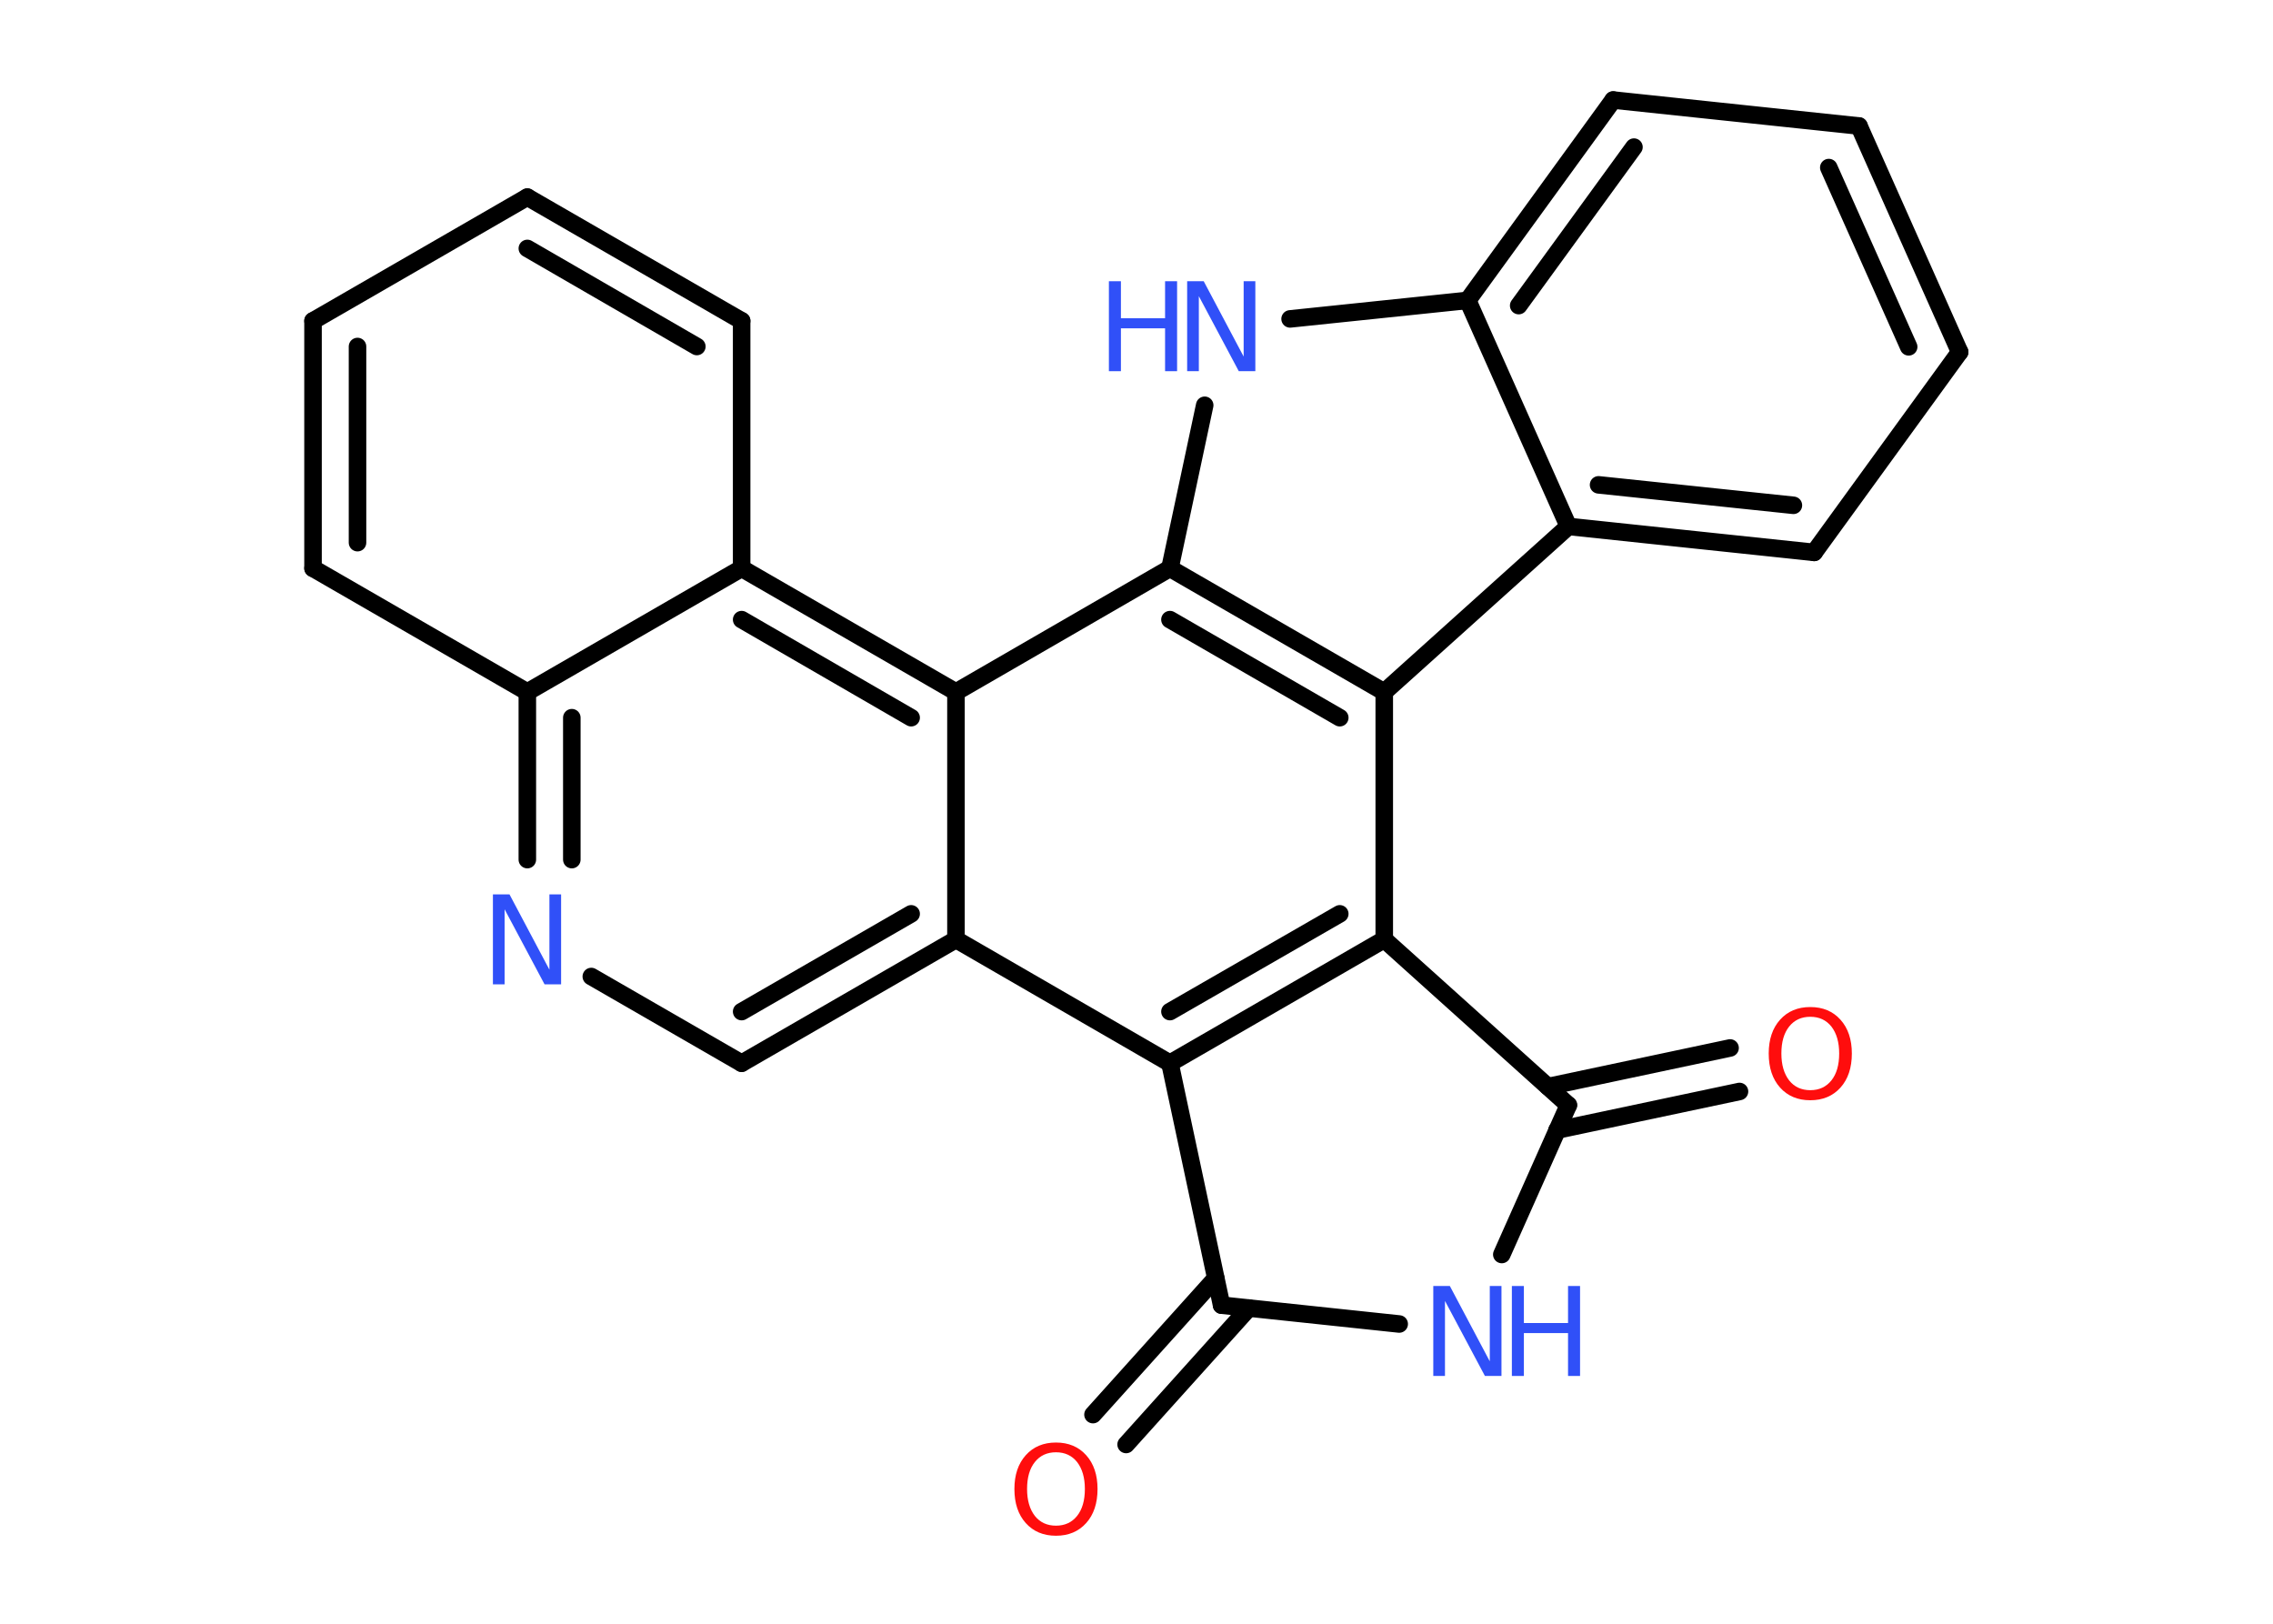 <?xml version='1.0' encoding='UTF-8'?>
<!DOCTYPE svg PUBLIC "-//W3C//DTD SVG 1.1//EN" "http://www.w3.org/Graphics/SVG/1.1/DTD/svg11.dtd">
<svg version='1.2' xmlns='http://www.w3.org/2000/svg' xmlns:xlink='http://www.w3.org/1999/xlink' width='70.0mm' height='50.0mm' viewBox='0 0 70.0 50.0'>
  <desc>Generated by the Chemistry Development Kit (http://github.com/cdk)</desc>
  <g stroke-linecap='round' stroke-linejoin='round' stroke='#000000' stroke-width='.54' fill='#3050F8'>
    <rect x='.0' y='.0' width='70.0' height='50.0' fill='#FFFFFF' stroke='none'/>
    <g id='mol1' class='mol'>
      <g id='mol1bnd1' class='bond'>
        <line x1='33.66' y1='43.56' x2='37.44' y2='39.36'/>
        <line x1='34.68' y1='44.48' x2='38.46' y2='40.28'/>
      </g>
      <line id='mol1bnd2' class='bond' x1='37.62' y1='40.19' x2='43.09' y2='40.77'/>
      <line id='mol1bnd3' class='bond' x1='46.25' y1='38.63' x2='48.3' y2='34.03'/>
      <g id='mol1bnd4' class='bond'>
        <line x1='47.67' y1='33.46' x2='53.28' y2='32.27'/>
        <line x1='47.95' y1='34.8' x2='53.57' y2='33.61'/>
      </g>
      <line id='mol1bnd5' class='bond' x1='48.3' y1='34.03' x2='42.63' y2='28.93'/>
      <g id='mol1bnd6' class='bond'>
        <line x1='36.03' y1='32.74' x2='42.63' y2='28.93'/>
        <line x1='36.03' y1='31.15' x2='41.26' y2='28.14'/>
      </g>
      <line id='mol1bnd7' class='bond' x1='37.62' y1='40.19' x2='36.03' y2='32.74'/>
      <line id='mol1bnd8' class='bond' x1='36.03' y1='32.74' x2='29.44' y2='28.93'/>
      <g id='mol1bnd9' class='bond'>
        <line x1='22.84' y1='32.74' x2='29.44' y2='28.93'/>
        <line x1='22.84' y1='31.15' x2='28.06' y2='28.14'/>
      </g>
      <line id='mol1bnd10' class='bond' x1='22.84' y1='32.74' x2='18.21' y2='30.07'/>
      <g id='mol1bnd11' class='bond'>
        <line x1='16.24' y1='21.31' x2='16.24' y2='26.47'/>
        <line x1='17.61' y1='22.1' x2='17.61' y2='26.47'/>
      </g>
      <line id='mol1bnd12' class='bond' x1='16.24' y1='21.31' x2='9.64' y2='17.5'/>
      <g id='mol1bnd13' class='bond'>
        <line x1='9.64' y1='9.88' x2='9.64' y2='17.5'/>
        <line x1='11.01' y1='10.67' x2='11.01' y2='16.71'/>
      </g>
      <line id='mol1bnd14' class='bond' x1='9.64' y1='9.88' x2='16.24' y2='6.07'/>
      <g id='mol1bnd15' class='bond'>
        <line x1='22.84' y1='9.88' x2='16.24' y2='6.07'/>
        <line x1='21.46' y1='10.67' x2='16.24' y2='7.65'/>
      </g>
      <line id='mol1bnd16' class='bond' x1='22.84' y1='9.88' x2='22.84' y2='17.5'/>
      <line id='mol1bnd17' class='bond' x1='16.24' y1='21.31' x2='22.84' y2='17.5'/>
      <g id='mol1bnd18' class='bond'>
        <line x1='29.44' y1='21.31' x2='22.84' y2='17.5'/>
        <line x1='28.06' y1='22.1' x2='22.84' y2='19.08'/>
      </g>
      <line id='mol1bnd19' class='bond' x1='29.44' y1='28.93' x2='29.44' y2='21.31'/>
      <line id='mol1bnd20' class='bond' x1='29.44' y1='21.31' x2='36.03' y2='17.5'/>
      <line id='mol1bnd21' class='bond' x1='36.03' y1='17.5' x2='37.1' y2='12.48'/>
      <line id='mol1bnd22' class='bond' x1='39.73' y1='9.82' x2='45.2' y2='9.25'/>
      <g id='mol1bnd23' class='bond'>
        <line x1='49.68' y1='3.08' x2='45.2' y2='9.25'/>
        <line x1='50.32' y1='4.53' x2='46.77' y2='9.41'/>
      </g>
      <line id='mol1bnd24' class='bond' x1='49.68' y1='3.08' x2='57.25' y2='3.88'/>
      <g id='mol1bnd25' class='bond'>
        <line x1='60.35' y1='10.84' x2='57.25' y2='3.88'/>
        <line x1='58.78' y1='10.68' x2='56.32' y2='5.16'/>
      </g>
      <line id='mol1bnd26' class='bond' x1='60.35' y1='10.84' x2='55.87' y2='17.01'/>
      <g id='mol1bnd27' class='bond'>
        <line x1='48.3' y1='16.21' x2='55.87' y2='17.01'/>
        <line x1='49.23' y1='14.93' x2='55.23' y2='15.56'/>
      </g>
      <line id='mol1bnd28' class='bond' x1='45.2' y1='9.25' x2='48.3' y2='16.21'/>
      <line id='mol1bnd29' class='bond' x1='48.3' y1='16.21' x2='42.63' y2='21.31'/>
      <line id='mol1bnd30' class='bond' x1='42.63' y1='28.93' x2='42.63' y2='21.31'/>
      <g id='mol1bnd31' class='bond'>
        <line x1='42.63' y1='21.31' x2='36.03' y2='17.5'/>
        <line x1='41.26' y1='22.1' x2='36.03' y2='19.08'/>
      </g>
      <path id='mol1atm1' class='atom' d='M32.52 44.72q-.41 .0 -.65 .3q-.24 .3 -.24 .83q.0 .52 .24 .83q.24 .3 .65 .3q.41 .0 .65 -.3q.24 -.3 .24 -.83q.0 -.52 -.24 -.83q-.24 -.3 -.65 -.3zM32.52 44.42q.58 .0 .93 .39q.35 .39 .35 1.04q.0 .66 -.35 1.05q-.35 .39 -.93 .39q-.58 .0 -.93 -.39q-.35 -.39 -.35 -1.05q.0 -.65 .35 -1.04q.35 -.39 .93 -.39z' stroke='none' fill='#FF0D0D'/>
      <g id='mol1atm3' class='atom'>
        <path d='M44.15 39.6h.5l1.23 2.32v-2.32h.36v2.77h-.51l-1.23 -2.31v2.31h-.36v-2.77z' stroke='none'/>
        <path d='M46.56 39.6h.37v1.14h1.36v-1.14h.37v2.77h-.37v-1.32h-1.36v1.32h-.37v-2.77z' stroke='none'/>
      </g>
      <path id='mol1atm5' class='atom' d='M55.75 31.31q-.41 .0 -.65 .3q-.24 .3 -.24 .83q.0 .52 .24 .83q.24 .3 .65 .3q.41 .0 .65 -.3q.24 -.3 .24 -.83q.0 -.52 -.24 -.83q-.24 -.3 -.65 -.3zM55.75 31.01q.58 .0 .93 .39q.35 .39 .35 1.04q.0 .66 -.35 1.05q-.35 .39 -.93 .39q-.58 .0 -.93 -.39q-.35 -.39 -.35 -1.05q.0 -.65 .35 -1.04q.35 -.39 .93 -.39z' stroke='none' fill='#FF0D0D'/>
      <path id='mol1atm10' class='atom' d='M15.19 27.54h.5l1.23 2.32v-2.32h.36v2.77h-.51l-1.23 -2.31v2.31h-.36v-2.77z' stroke='none'/>
      <g id='mol1atm19' class='atom'>
        <path d='M36.57 8.66h.5l1.23 2.32v-2.32h.36v2.77h-.51l-1.23 -2.31v2.31h-.36v-2.77z' stroke='none'/>
        <path d='M34.15 8.66h.37v1.14h1.36v-1.14h.37v2.77h-.37v-1.32h-1.36v1.32h-.37v-2.77z' stroke='none'/>
      </g>
    </g>
  </g>
</svg>
